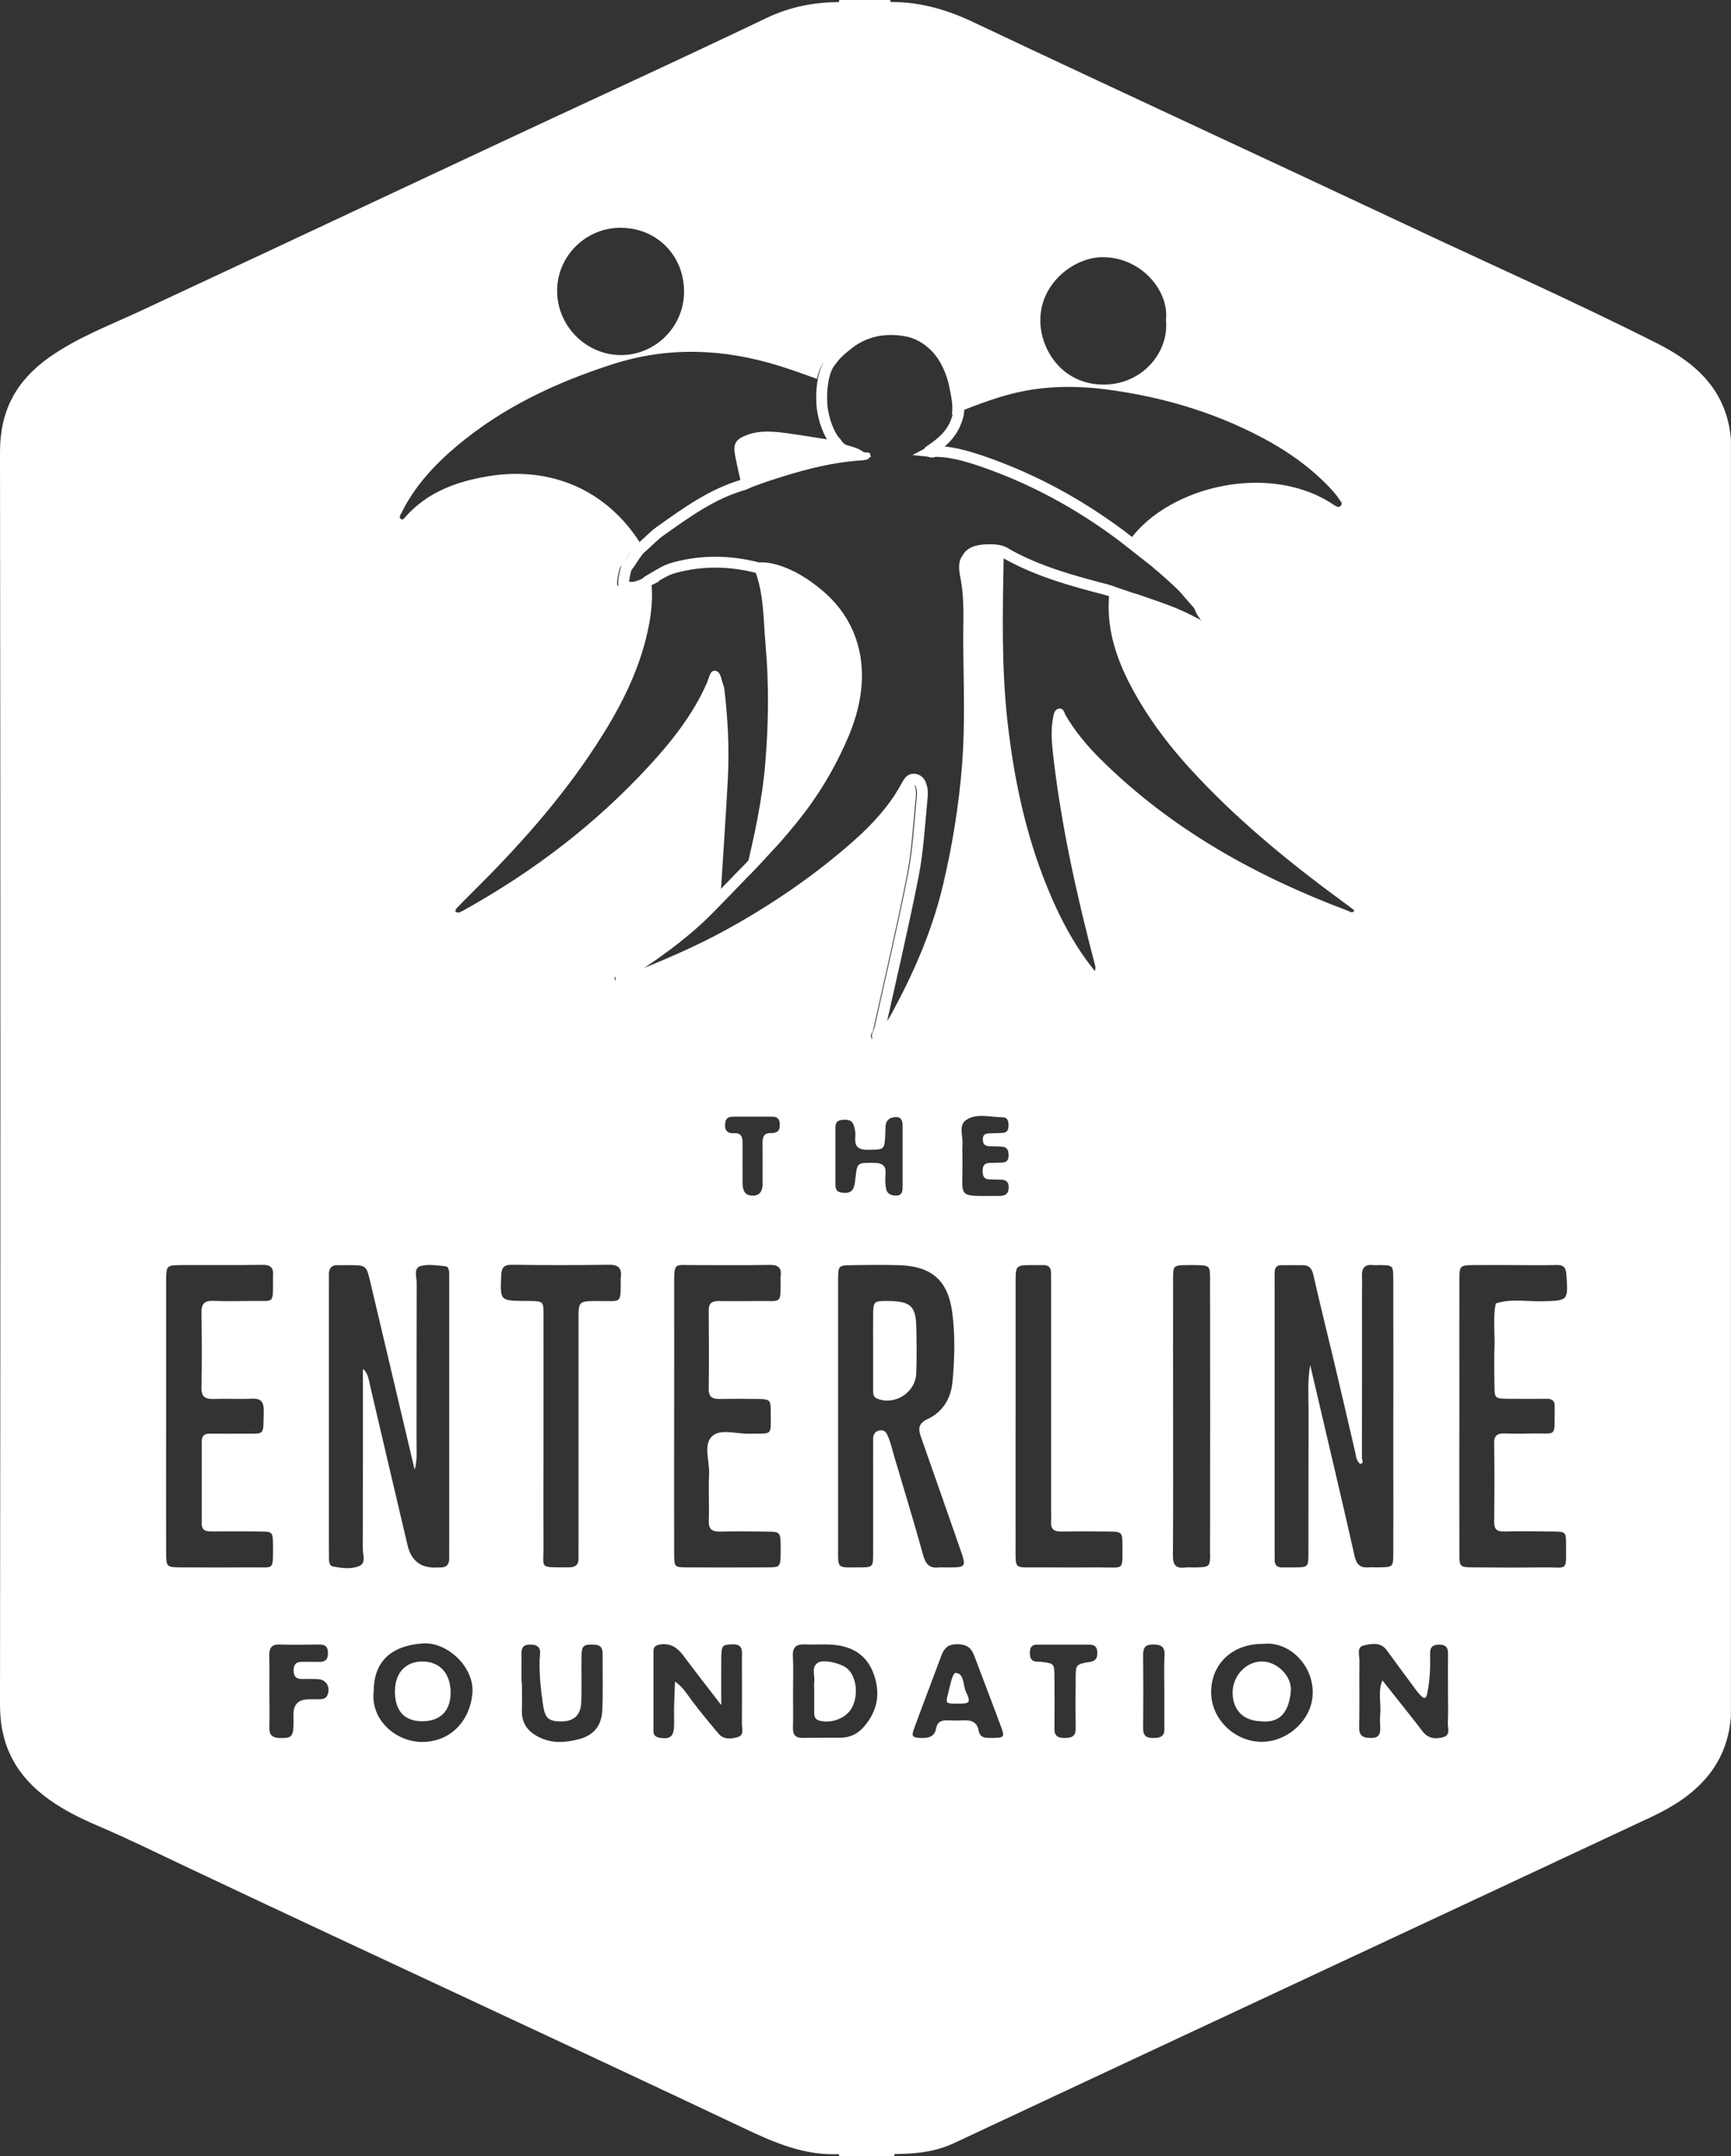 <?xml version="1.0" encoding="UTF-8"?>
<svg id="Layer_2" xmlns="http://www.w3.org/2000/svg" viewBox="0 0 222.46 277.02">
  <rect x="0" y="0" width="222.46" height="277.02" fill="#333333" stroke="none"/>
  <defs>
    <style>
      .cls-1 {
        fill: #fff;
      }

      .cls-2 {
        fill: none;
        stroke: #fff;
        stroke-miterlimit: 10;
        stroke-width: 1.4px;
      }
    </style>
  </defs>
  <g id="Layer_1-2" data-name="Layer_1">
    <g>
      <path class="cls-1" d="M115.02,276.56c-.05.15-.08.31-.1.46h-7.06c-.05-.15-.09-.3-.12-.45,2.43,0,4.85,0,7.28-.01Z"/>
      <path class="cls-1" d="M114.38,0c.08.13.11.27.11.42-2.24,0-4.48.02-6.72.03.03-.15.06-.3.09-.45h6.52Z"/>
      <path class="cls-1" d="M95.87,111.89c1.09-4.56,2.09-9.12,2.48-13.82.42-5.06.49-10.11.04-15.15-.29-3.19-.19-6.46-1.34-9.55-.18-.48.4-.76.63-1.12,3.97-.11,10.56,4.29,12.32,9.98,1.04,3.38.78,6.75-.23,10.09-1.05,3.49-2.73,6.68-4.89,9.57-2.42,3.25-4.93,6.46-7.95,9.21-.33.3-.71.53-1.07.79Z"/>
      <path class="cls-1" d="M95.45,62.99c-.33-1.49-.69-2.98-.98-4.48-.29-1.51.08-2.09,1.58-2.64,1.67-.61,3.39-.44,5.09-.21,2.05.28,4.09.63,6.14.95,1.15.66,2.57.64,3.67,1.45.29.21,1.04-.17.88.55-.1.46-.68.51-1.14.54-4.22.28-8.24,1.43-12.22,2.76-1.01.34-2.01.72-3.01,1.09Z"/>
      <path class="cls-1" d="M112.21,173.44c0-1.44-.02-2.88,0-4.32.02-1.99.03-1.99,2.13-1.96,2.68.05,3.37.69,3.42,3.36.04,1.98.07,3.96-.01,5.94-.1,2.48-2.77,4.16-5.04,3.23-.52-.21-.5-.68-.5-1.12,0-1.71,0-3.42,0-5.13Z"/>
      <path class="cls-1" d="M162.12,221.15c-2.29-.02-3.69-1.4-3.71-3.65-.01-2.19,1.73-4.04,3.79-4.03,1.92.01,3.86,1.88,3.69,3.83-.25,2.75-1.46,4.09-3.77,3.86Z"/>
      <path class="cls-1" d="M50.76,217.26c0-2.33,1.4-3.81,3.56-3.79,2.25.02,3.63,1.6,3.59,4.11-.04,2.31-1.41,3.62-3.75,3.57-2.25-.05-3.41-1.37-3.41-3.89Z"/>
      <path class="cls-1" d="M104.64,217.16c0-.36-.04-.72,0-1.07.12-.84-.43-1.86.48-2.47.7-.47,3.03.09,3.79.78,1.17,1.06,1.44,3.36.59,4.98-.72,1.36-2.55,2.09-4.15,1.7-.54-.13-.71-.47-.71-.96,0-.99,0-1.97,0-2.96h0Z"/>
      <path class="cls-1" d="M122.98,218.89c-1.49-.01-1.48-.02-1.1-1.44.24-.92.52-2.55.96-2.51,1.1.09.89,1.54,1.29,2.39.68,1.45.53,1.57-1.15,1.56Z"/>
      <g>
        <path class="cls-1" d="M98.12,73.32c1.36,3.66,1.26,7.59,1.51,11.39.44,6.65.18,13.33-.99,19.94-.31,1.75-.71,3.45-1.44,5.02.62-.68,1.2-1.31,1.62-1.76,2.66-3.06,5.98-6.96,8.78-13.56,4.62-10.89-.98-18.85-9.48-21.03Z"/>
        <path class="cls-1" d="M213.15,44.21c-10.73-5.43-21.73-10.29-32.6-15.41-18.48-8.69-37.03-17.24-55.5-25.97-3.61-1.71-7.24-2.7-11.21-2.56-1.96,0-3.91,0-5.87,0-3.29,0-6.4.58-9.43,2.03-6.2,2.96-12.43,5.88-18.67,8.77-20.69,9.58-41.29,19.34-61.96,28.95-3.92,1.82-8,3.36-11.59,5.9C2.08,48.92,0,52.76,0,58.07.07,111.73.07,165.4,0,219.07c0,5.32,2.17,9.18,6.34,12.16,1.93,1.37,4.04,2.42,6.2,3.34,3.83,1.63,7.57,3.47,11.33,5.25,23.88,11.29,47.88,22.33,71.76,33.63,3.94,1.87,7.91,3.59,12.42,3.3,2.12,0,4.24,0,6.36,0,2.82.02,5.59-.17,8.2-1.4,29.88-14,59.79-27.94,89.67-41.93,5.46-2.56,9.68-6.3,10.17-12.89V56.49c-.47-6.09-4.23-9.71-9.31-12.28ZM141.81,33.04c4.98.07,8.46,4.43,8.03,8.05.45,4.24-3.16,8.48-8.28,8.32-5.13-.16-7.76-4.47-7.86-8.03-.14-5.02,4.44-8.4,8.11-8.34ZM79.84,29.27c4.64.03,8.15,3.66,8.07,8.34-.07,4.45-3.75,8.05-8.18,8.01-4.51-.04-8.22-3.87-8.13-8.4.08-4.43,3.77-7.99,8.23-7.96ZM32.55,201.38c-3.08.02-6.15.02-9.23,0-1.93-.01-1.96-.04-1.97-1.93-.02-5.88,0-11.77,0-17.65,0-5.7,0-11.4,0-17.11,0-2.12.03-2.14,2.02-2.15,3.44-.02,6.88.03,10.32-.03,1.09-.02,1.49.37,1.4,1.4-.02.18,0,.36,0,.54-.02,3.11.19,2.67-2.53,2.7-1.72.01-3.44.06-5.16-.01-1.22-.05-1.53.46-1.51,1.6.06,3.17.07,6.34,0,9.5-.03,1.24.49,1.54,1.6,1.5,1.63-.06,3.26.04,4.89-.03,1.22-.06,1.54.46,1.51,1.6-.09,3.31.32,2.85-2.91,2.89-1.36.02-2.71,0-4.07,0-.67,0-.99.32-.98.99,0,3.53,0,7.06,0,10.59,0,.9.58.98,1.26.98,2.08,0,4.16-.02,6.24.01,1.61.02,1.61.05,1.66,1.65,0,.09,0,.18,0,.27-.02,3.11.18,2.67-2.53,2.69ZM42.06,217.83c-.18.38-.5.48-.87.49-.54,0-1.08,0-1.62.01q-1.79.06-1.85,1.78c-.02.54.02,1.08,0,1.62-.06,1.43-.33,1.62-1.81,1.57-.89-.03-1.31-.36-1.29-1.29.04-1.62.01-3.25,0-4.87,0-1.44.03-2.89-.01-4.33-.03-.96.18-1.55,1.32-1.52,1.71.05,3.43.03,5.14,0,.82,0,1.09.38,1.08,1.17-.01.84-.44,1.08-1.19,1.06-.72-.02-1.44.01-2.17,0-.84-.01-1.08.46-1.05,1.21.03.66.35.98,1,.99.72,0,1.45-.02,2.17.02,1.06.07,1.62,1.12,1.15,2.09ZM46.64,175.87c0,7.69.01,15.39-.02,23.08,0,.76.45,1.85-.42,2.24-1.06.47-2.31.29-3.46.06-.35-.07-.46-.52-.46-.9,0-.54-.01-1.09-.01-1.63,0-11.13,0-22.27,0-33.4,0-.54.01-1.09,0-1.63,0-.79.38-1.16,1.16-1.14.45,0,.91,0,1.36,0,2.3,0,2.29,0,2.82,2.25,1.88,7.97,3.77,15.94,5.68,24.04.34-1.22.24-2.31.24-3.39,0-6.88,0-13.76.02-20.64,0-.75-.44-1.89.52-2.15,1-.27,2.15-.07,3.22.04.33.03.44.53.44.91,0,.54,0,1.09,0,1.63,0,11.13,0,22.27,0,33.4,0,.54-.01,1.09,0,1.63,0,.8-.41,1.14-1.18,1.12-.09,0-.18,0-.27,0q-3.19.23-3.91-2.88c-1.61-6.85-3.23-13.69-4.82-20.54-.18-.77-.25-1.56-.92-2.1ZM60.71,217.6c-.33,3.53-2.82,6.18-6.41,6.21-3.39.03-6.73-2.84-6.27-6.54.01-3.85,2.3-5.83,6.28-6.12,3.23-.23,6.71,3.13,6.4,6.45ZM77.4,219.79c-.09,1.87-1.06,3.17-3.01,3.67-1.61.41-3.17.56-4.75-.1-1.65-.69-2.65-1.8-2.57-3.7.05-1.17,0-2.35,0-3.53h-.05c0-1-.01-1.99,0-2.99.02-.87-.25-1.9,1.24-1.84,1.52.06,1.11,1.18,1.09,1.98-.05,1.9.15,3.78.42,5.66.26,1.81.68,2.23,2.36,2.23,1.61,0,2.5-.78,2.57-2.46.07-1.99,0-3.98.03-5.97.03-1.33.3-1.49,1.63-1.43.82.03,1.09.4,1.09,1.17-.02,2.44.07,4.89-.05,7.33ZM79.77,164.12c0,.09,0,.18,0,.27,0,3.23.12,2.75-2.76,2.77-.09,0-.18,0-.27,0-2.37.02-2.39.02-2.39,2.33,0,9.59,0,19.18,0,28.77,0,.63-.02,1.27,0,1.9.04.95-.45,1.23-1.34,1.22-3.82-.04-3.14.3-3.16-2.87-.04-4.79,0-9.59,0-14.39,0-5.07.01-10.13,0-15.2,0-1.73-.04-1.73-1.79-1.77-.18,0-.36,0-.54,0-3.27-.03-3.24-.02-3.11-3.22.04-.99.27-1.45,1.39-1.43,4.16.06,8.32.06,12.48,0,1.22-.02,1.64.47,1.51,1.6ZM79,125.87c-.15-.32.3-.57.59-.76,3.58-2.27,7.05-4.73,10.09-7.67.54-.52,1.82-1.84,2.97-3.03.3-4.79.64-9.57.89-14.36.2-3.79.01-7.58-.43-11.35-.03-.27-.08-.54-.18-.79-.27-.65-.27-1.67-1.07-1.73-.61-.04-.73.89-.97,1.47-1.79,4.11-4.54,7.58-7.55,10.84-6.79,7.36-14.65,13.37-23.38,18.26-.31.18-.63.36-.96.49-.13.05-.32-.05-.48-.08.04-.15.04-.33.13-.43.62-.65,1.26-1.3,1.9-1.93,5.92-5.85,11.47-12.02,16.03-19.02,2.76-4.24,5.15-8.66,6.41-13.63.69-2.71,1.05-5.42.61-8.16-.2.12-.42.24-.66.39-1.13.56-.36.5-2.07,1.03-.2.06-1.27.11-1.52-.21-.17-.23.22-2.12.38-2.34.98-1.26.58-.95,1.56-2.21.36-.31.68-.6.98-.89-4.31-6.78-11.44-9.9-19.49-8.58-4.11.68-7.83,2.03-10.68,5.23-.15.17-.33.47-.59.26-.27-.21-.06-.49.06-.72,1.7-3.47,4.27-6.24,7.19-8.69,5.89-4.94,12.69-8.12,19.96-10.46,7.18-2.31,14.29-2.01,21.4.2,1.64.51,3.26,1.1,4.88,1.68.19-.94.53-1.83,1.08-2.4.63-.89,1.42-1.5,2.17-2.09,1.28-1.01,3.77-2.33,7.46-1.62,3.31.63,5.63,3.82,6.29,7.13.22,1.1.54,2.46.32,3.59,2.56-1.02,5.12-2.05,7.8-2.72,4.08-1.03,8.21-1.05,12.33-.5,6.83.92,13.39,2.83,19.53,6.04,3.46,1.81,6.63,4.03,9.28,6.94.42.46.79.98,1.14,1.5.06.09,0,.37-.1.46-.1.1-.35.15-.47.09-.32-.15-.61-.37-.92-.56-8.48-5.24-21.56-1.75-26.15,5.47,1.12.88,2.43,1.92,2.84,2.22,1.28,1.08,3.09,2.9,3.85,3.51,3.23,2.58.9,1.93,3.75,4.92.18.18.45.56.4.62-.3.38-.61.09-.91-.09-3.95-2.3-5.19-2.62-9.49-4.12-.37-.07-1.67-.53-2.63-.87-.45,4.22.76,8.1,2.7,11.82,2.36,4.52,5.48,8.48,8.99,12.15,5.51,5.78,11.66,10.8,18.08,15.51.51.37,1.01.76,1.52,1.13.22.16.23.28.03.35-.08.03-.17.06-.24.04-.17-.05-.33-.15-.5-.21-11.86-4.46-22.74-10.52-31.8-19.54-1.67-1.66-3.17-3.46-4.37-5.5-.2-.34-.27-.97-.83-.91-.68.08-.74.77-.83,1.26-.28,1.52-.16,3.04.01,4.58,1.05,9.25,3.08,18.3,5.44,27.29.04.16-.02.34-.05.61-2.73-3.36-4.64-7.09-6.22-11-2.72-6.73-4.19-13.76-5.01-20.97-.81-7.13-.63-14.27-.5-21.42-.12-.07-.25-.13-.38-.2-.61-.45-1.29-.54-2.04-.56-2.84-.04-3.7.85-3.15,3.57.58,2.87.34,5.76.37,8.64.05,5.15.25,10.32-.15,15.45-.41,5.16-1.24,10.3-2.44,15.38-1.42,6.02-3.87,11.56-6.81,16.93-.39.71-.87,1.37-1.36,2.01-.26.34-.65.58-.98.87-.33-.48.1-.83.19-1.25,1.45-6.55,3-13.09,4.3-19.68.62-3.16.8-6.41,1.11-9.62.05-.51.13-1.16,0-1.69-.12-.48-.28-1.09-1.05-1.13-.5-.03-.7.5-.91.88-1.64,2.96-3.89,5.42-6.4,7.63-4.94,4.36-10.35,8.07-16.11,11.27-4.24,2.36-8.7,4.24-13.21,6.03-.32.13-.82.28-.98-.08ZM112.21,149.4c-2.05.01-2.04-.04-2.27,1.94-.05.44-.08.91-.26,1.3-.32.71-1,.67-1.64.56-.56-.09-.68-.52-.68-1,0-2.44,0-4.88,0-7.32,0-.48.15-.89.71-.97.65-.09,1.34-.12,1.62.6.19.48.28,1.06.23,1.58-.13,1.39.55,1.67,1.77,1.64,1.98-.04,1.98.02,2.09-2.08.02-.36-.01-.73.04-1.08.11-.77.66-1.04,1.35-1.04.74,0,.82.55.83,1.12,0,1.36,0,2.71,0,4.07,0,1.27,0,2.53,0,3.8,0,.58-.11,1.11-.86,1.09-.58,0-1.13-.22-1.25-.82-.13-.61-.15-1.26-.09-1.88.12-1.24-.49-1.51-1.59-1.5ZM98.02,151.95c0,.91-.23,1.67-1.3,1.67-1.07,0-1.29-.77-1.29-1.68.01-1.72-.02-3.43,0-5.15.01-.76-.24-1.24-1.06-1.19-.98.05-1.29-.45-1.17-1.33.12-.9.83-.79,1.45-.8,1.54,0,3.07,0,4.61,0,.69,0,.96.37.94,1.01.08.85-.39,1.12-1.15,1.1-.83-.02-1.06.45-1.05,1.21.02,1.72,0,3.43,0,5.15ZM94.87,223.17c-.84.24-1.83.4-2.53-.43-1.16-1.38-2.32-2.76-3.4-4.21-.66-.89-1.24-1.84-2.19-2.48-.04,1.08-.1,2.16-.12,3.24-.02.81.02,1.63,0,2.44-.05,1.39-.5,1.75-1.81,1.55-.52-.08-.83-.31-.84-.85,0-3.44,0-6.88,0-10.32,0-.55.34-.74.85-.82,1.33-.21,2.22.39,2.98,1.41,1.5,2.01,3.04,3.98,4.88,6.37,0-2.27-.02-4.06,0-5.85.02-1.86.11-1.89,1.4-1.95,1.48-.07,1.26.93,1.26,1.81,0,2.81.02,5.61,0,8.42,0,.59.3,1.43-.48,1.66ZM100.32,163.91c-.02.27,0,.54,0,.81,0,2.8.08,2.42-2.52,2.44-1.81,0-3.61.03-5.42,0-.88-.01-1.31.27-1.3,1.23.03,3.34.05,6.69,0,10.03-.02,1.17.56,1.34,1.5,1.32,1.54-.03,3.07-.03,4.61,0,1.82.03,1.86.05,1.86,1.73,0,3.09.33,2.68-2.76,2.74-1.61.03-3.67-.66-4.73.28-1.23,1.09-.35,3.23-.43,4.91-.1,1.98.03,3.98-.04,5.96-.04,1.08.38,1.44,1.4,1.42,1.99-.04,3.98-.03,5.96,0,1.85.02,1.85.04,1.88,1.98,0,.27,0,.54,0,.81-.05,1.77-.05,1.8-1.78,1.81-3.43.02-6.87.02-10.3,0-1.56-.01-1.6-.05-1.61-1.71-.02-5.96,0-11.93,0-17.89,0-5.69.01-11.38,0-17.08,0-2.49.15-2.16,2.26-2.16,3.34,0,6.69.04,10.03-.02,1.06-.02,1.51.35,1.42,1.39ZM110.94,221.95c-.75.83-1.72,1.3-2.87,1.31-1.63.01-3.25,0-4.88.03-.91.02-1.3-.35-1.28-1.28.04-1.54.01-3.07.01-4.61,0-1.54.06-3.08-.02-4.61-.07-1.24.49-1.56,1.6-1.51,1.17.06,2.35-.06,3.52.04,2.41.19,4.3,1.22,5.21,3.62.99,2.6.56,4.95-1.29,7.01ZM114.2,184.75c-.18-.48-.39-1.07-1.1-.97-.82.12-.92.72-.89,1.41.02.54,0,1.09,0,1.63,0,4.25.01,8.5,0,12.75,0,1.78-.04,1.81-1.77,1.81-2.98,0-2.73.3-2.73-2.8,0-5.61,0-11.21,0-16.82,0-5.79-.01-11.58,0-17.36,0-1.79.05-1.82,1.78-1.85,1.99-.03,3.98-.05,5.97,0,4.22.11,6.36,1.9,6.92,6.08.39,2.96.3,5.96.03,8.93-.19,2.07-1.24,3.86-3.17,4.75-1.28.59-1.24,1.31-.87,2.35,1.67,4.76,3.34,9.51,5,14.28.85,2.44.83,2.44-1.63,2.45-.36,0-.73-.03-1.08,0-1.23.14-1.71-.45-2.03-1.61-1.17-4.25-2.47-8.47-3.72-12.7-.23-.78-.41-1.57-.7-2.33ZM127.65,223.29c-.78-.03-1.68.19-1.89-.98-.21-1.13-1.03-1.34-2.03-1.28-.63.04-1.26.03-1.89,0-.8-.03-1.38.14-1.55,1.09-.18.97-.91,1.2-1.83,1.18-1.24-.03-1.38-.17-.94-1.35,1.15-3.1,2.32-6.19,3.48-9.28.34-.9.83-1.41,1.95-1.42,1.18-.01,1.84.38,2.24,1.44,1.16,3.1,2.36,6.18,3.5,9.28.44,1.2.33,1.3-1.05,1.32ZM128.34,153.65c-5.52.02-4.59.35-4.65-4.3,0-.27,0-.54,0-.81,0-.45-.04-.91,0-1.35.13-1.13-.58-2.61.5-3.31,1.39-.91,3.15-.32,4.75-.32.54,0,.67.52.67.99,0,.46-.06.92-.65.99-.45.05-.9.03-1.35.06-.61.03-1.37-.1-1.3.89.07.93.82.76,1.43.8.36.02.72,0,1.08.04.72.07.8.6.8,1.17,0,.52-.24.85-.79.87-.54.02-1.08.04-1.62.04-.69,0-.93.4-.93,1.03,0,.61.15,1.07.87,1.09.45.01.9.04,1.35.03.77-.02,1.18.27,1.13,1.1-.05.85-.56,1-1.28,1ZM140.04,213.53c-1.78.3-1.79.36-1.8,2.07-.02,2.17-.03,4.33,0,6.5.01.99-.52,1.19-1.36,1.2-.83,0-1.38-.17-1.37-1.18.03-2.26.02-4.51,0-6.77-.02-1.63-.04-1.63-1.75-1.84-.18-.02-.36,0-.54-.02-.71-.04-.86-.5-.87-1.11,0-.61.18-1.07.88-1.07,1.17-.01,2.35,0,3.52,0h0c1.08,0,2.17,0,3.25,0,.64,0,1,.26,1.02.95.02.7-.12,1.14-.98,1.28ZM141.48,201.38c-2.62.02-5.24.02-7.86,0-3.42-.03-3.09.45-3.1-2.97-.01-5.51,0-11.03,0-16.54,0-5.69,0-11.39,0-17.08,0-2.24.03-2.24,2.19-2.25.45,0,.9.01,1.36,0,.66-.01,1,.3,1,.96,0,.63.01,1.27.01,1.9,0,9.4,0,18.8,0,28.2,0,.63.04,1.27,0,1.9-.06.94.35,1.28,1.27,1.27,1.99-.03,3.98-.02,5.96,0,1.91.02,1.94.03,1.94,1.91,0,3.21.22,2.68-2.77,2.71ZM149.64,217.53c0,1.54-.02,3.08,0,4.62.02,1.03-.61,1.13-1.41,1.15-.88.02-1.33-.27-1.32-1.24.03-3.17.03-6.34,0-9.5,0-.94.36-1.27,1.28-1.27.97,0,1.52.22,1.47,1.37-.08,1.63-.02,3.26-.02,4.89ZM155.52,199.61c0,1.72-.06,1.72-1.88,1.78-.45.01-.91-.04-1.36.01-1.2.15-1.55-.39-1.54-1.54.04-6.06.02-12.12.02-18.18,0-5.79-.01-11.58,0-17.36,0-1.74.04-1.74,1.81-1.78.36,0,.72-.01,1.09,0,1.8.05,1.85.06,1.85,1.8.02,11.76.02,23.51,0,35.27ZM162.01,223.79c-3.47-.09-6.38-3.01-6.36-6.4.02-3.67,2.79-6.22,6.69-6.18,3.23-.39,6.51,2.64,6.36,6.5-.13,3.28-3.26,6.16-6.69,6.08ZM174.07,199.87c-1.22-5.45-2.51-10.89-3.78-16.33-.61-2.6-1.22-5.2-1.91-8.16-.37,2.18-.21,3.99-.21,5.79-.02,6.15,0,12.31-.02,18.46,0,1.73-.05,1.73-1.83,1.76-.45,0-.91-.02-1.36,0-.78.05-1.19-.27-1.15-1.09.02-.45,0-.9,0-1.36,0-11.31,0-22.62,0-33.93,0-.54-.01-1.09.01-1.63.02-.52.29-.83.84-.83.9,0,1.81,0,2.71,0,.87-.02,1.22.4,1.42,1.26.83,3.69,1.76,7.36,2.63,11.04.94,3.94,1.85,7.89,2.77,11.84.06.26.07.55.18.79.11.23.33.61.46.6.49-.06.2-.5.2-.75.02-7.15.01-14.3.01-21.45,0-.63.03-1.27,0-1.9-.06-1.01.31-1.55,1.4-1.44.27.03.54,0,.81,0,1.76.02,1.8.02,1.81,1.79.02,7.6,0,15.2,0,22.8,0,4.16.02,8.33,0,12.49-.01,1.72-.05,1.72-1.84,1.76-.45,0-.91-.03-1.36,0-1.13.09-1.56-.46-1.8-1.53ZM185.51,223.19c-.98.27-1.97.22-2.69-.74-.81-1.08-1.66-2.14-2.5-3.2-.88-1.12-1.77-2.23-2.66-3.35-.6,1.44-.15,2.94-.28,4.41-.05.54-.03,1.09,0,1.63.04.85-.17,1.37-1.19,1.36-.96-.01-1.53-.2-1.51-1.34.05-2.9,0-5.79.03-8.69,0-.65-.39-1.64.56-1.86,1.01-.23,2.17-.47,2.97.64,1.16,1.6,2.34,3.19,3.52,4.79.27.36.54.73.86,1.04.48.47.67.3.8-.32.36-1.69.41-3.4.37-5.11-.02-.8.33-1.13,1.12-1.14.77-.01,1.19.25,1.18,1.08-.02,1.72,0,3.44,0,5.16h0c0,1.27.04,2.54-.02,3.8-.03.65.38,1.59-.58,1.85ZM192.06,173.12c-.05,1.63-.03,3.26,0,4.88.02,1.69.04,1.7,1.84,1.72,1.63.02,3.26.01,4.88,0,.63,0,1.04.21,1.02.93,0,.18,0,.36,0,.54-.03,3.53.29,2.94-2.76,2.99-1.18.02-2.35.04-3.53,0-.95-.04-1.52.12-1.49,1.3.06,3.35.04,6.69,0,10.04,0,.93.32,1.27,1.26,1.25,2.08-.05,4.16-.03,6.24,0,1.68.02,1.74.04,1.74,1.57,0,3.72.32,3-2.97,3.04-2.98.04-5.97.03-8.95,0-1.74-.02-1.79-.05-1.79-1.83-.02-6.51,0-13.03,0-19.54,0-5.16-.01-10.31,0-15.47,0-1.96.04-1.97,1.9-2,1.72-.02,3.44,0,5.16,0,1.81,0,3.62.04,5.43-.01.95-.03,1.21.37,1.27,1.27.22,3.37.25,3.31-3.23,3.39-1.95.04-3.93-.36-5.85.28-.39,1.87-.1,3.77-.16,5.65Z"/>
        <path class="cls-1" d="M95.97,61.75c3.64-1.53,7.47-2.43,11.34-3.17.51-.1,1.03-.14,1.55-.23-.49-.22-1.01-.36-1.45-.67-.27-.18-.48-.41-.66-.68-.69.36-1.47.22-2.25.14-1.51-.16-3.01-.45-4.52-.6-3.5-.33-4.31.47-4.03,3.91.04.44.07.88.03,1.3Z"/>
      </g>
      <path class="cls-2" d="M83.77,74.38c-1.13.56-.36.5-2.07,1.03-.2.06-1.27.11-1.52-.21-.17-.23.22-2.12.38-2.34.98-1.26.58-.95,1.56-2.21,1.09-.94,1.86-1.79,2.69-2.38,3.37-2.4,6.72-4.84,10.78-6,3.99-1.85,8.23-2.87,12.53-3.69.51-.1,1.03-.14,1.55-.23-.49-.22-1.01-.36-1.45-.67-.3-.21-.54-.46-.73-.77-1.07-1.12-1.66-3.2-1.82-4.46-.18-1.43-.13-4.76,1.24-6.2.63-.89,1.42-1.5,2.17-2.09,1.28-1.01,3.77-2.33,7.46-1.62,3.31.63,5.63,3.82,6.29,7.13.23,1.16.58,2.62.28,3.78-.63,2.31-2.02,3.37-3.59,4.45-.36.25.98.2.12.11.74-.39-.6.03-.19,0,2.39-.13,4.66.53,6.87,1.29,6.35,2.19,12.2,5.37,17.6,9.37.52.38,3.81,2.99,4.5,3.52,1.28,1.08,3.22,2.77,3.85,3.51,2.61,3.02,1.51,1.6,3.75,4.92.14.21.45.56.4.62-.3.38-.61.09-.91-.09-3.95-2.3-5.19-2.62-9.49-4.12-.58-.11-3.44-1.17-3.69-1.23-4.44-1.15-8.86-2.35-12.9-4.61-.61-.45-1.29-.54-2.04-.56-2.84-.04-3.7.85-3.15,3.57.58,2.87.34,5.76.37,8.64.05,5.15.25,10.32-.15,15.45-.41,5.16-1.24,10.3-2.44,15.38-1.42,6.02-3.87,11.56-6.81,16.93-.39.71-.87,1.37-1.36,2.01-.26.34-.65.58-.98.87-.33-.48.1-.83.19-1.25,1.45-6.55,3-13.09,4.3-19.68.62-3.16.8-6.41,1.11-9.62.05-.51.13-1.16,0-1.69-.12-.48-.28-1.09-1.05-1.13-.5-.03-.7.5-.91.88-1.64,2.96-3.89,5.42-6.4,7.63-4.94,4.36-10.35,8.07-16.11,11.27-4.24,2.36-8.7,4.24-13.21,6.03-.32.13-.82.28-.98-.08-.15-.32.3-.57.59-.76,3.58-2.27,7.05-4.73,10.09-7.67.91-.88,3.98-4.08,4.89-5.02,1.38-1.34,3.24-3.45,4.25-4.51,2.66-3.06,5.98-6.96,8.78-13.56,4.87-11.48-1.62-19.7-10.88-21.34-3.62-.95-7.24-1.03-10.87-.04-.96.26-1.57.63-2.9,1.42Z"/>
    </g>
  </g>
</svg>
